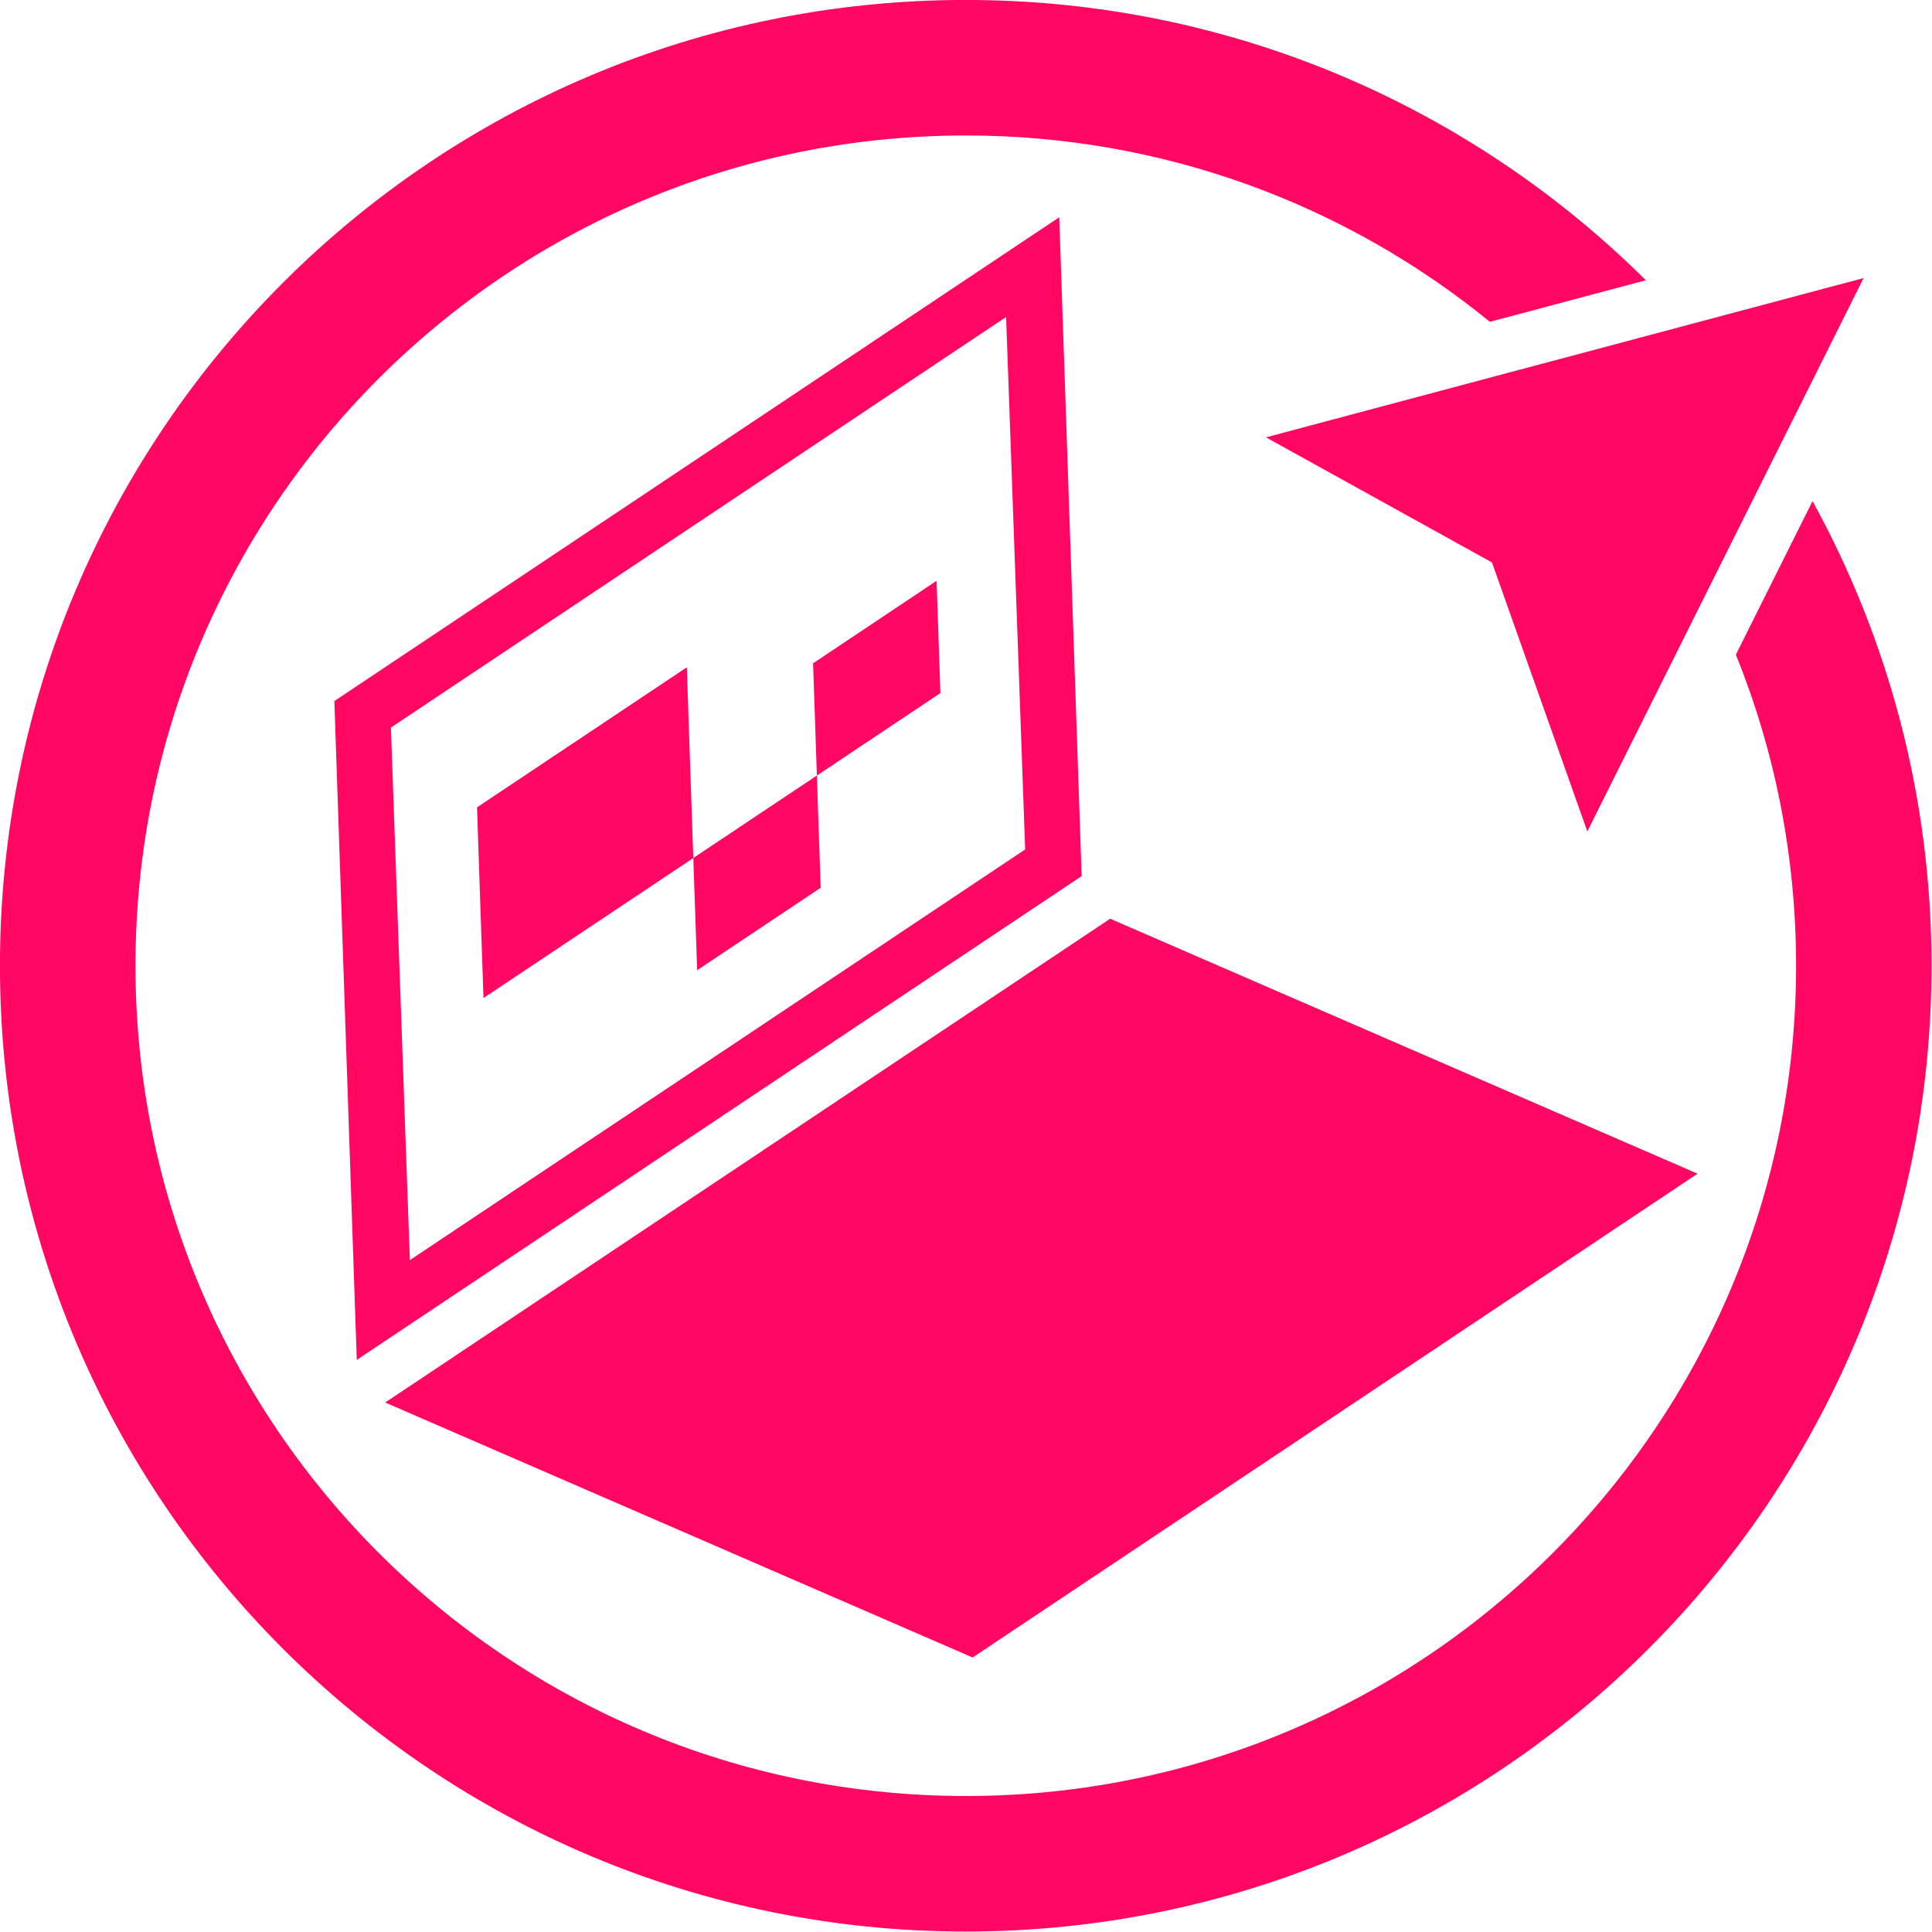 <?xml version="1.0" encoding="UTF-8" standalone="no"?>
<!-- Created with Inkscape (http://www.inkscape.org/) -->

<svg
   width="89.802mm"
   height="89.802mm"
   viewBox="0 0 89.802 89.802"
   version="1.1"
   id="svg1391"
   xmlns="http://www.w3.org/2000/svg"
   xmlns:svg="http://www.w3.org/2000/svg">
  <defs
     id="defs1388" />
  <g
     id="layer1"
     transform="translate(-60.099,-103.599)">
    <g
       transform="matrix(0.31,0,0,0.31,49.188,92.688)"
       data-uid="o_fbgn7nicj_7"
       id="g38">
      <svg
         version="1.1"
         id="Calque_1"
         x="0px"
         y="0px"
         viewBox="0 0 360 360"
         enable-background="new 0 0 360 360"
         width="360"
         height="360"
         data-uid="o_fbgn7nicj_8">
        <g
           data-uid="o_fbgn7nicj_9"
           id="g35">
          <path
             class="st0"
             d="m 85.33,140.31 3.36,98.79 108.69,-72.54 -3.36,-98.79 z m 11.32,83.83 -2.84,-79.85 92.24,-61.56 2.86,79.83 z"
             fill="#ff0763"
             data-uid="o_fbgn7nicj_10"
             id="path21" />
          <path
             class="st0"
             fill="#ff0763"
             data-type="polygon"
             d="m 289.73,211.18 -88.08,-38.23 -108.7,72.54 88.08,38.23 z"
             data-uid="o_fbgn7nicj_11"
             id="path23" />
          <path
             class="st0"
             d="m 306.97,110.33 -11.5,23.03 c 5.83,14.4 9.03,30.14 9.03,46.64 0,68.77 -55.73,124.49 -124.49,124.49 -68.76,0 -124.5,-55.72 -124.5,-124.49 0,-68.77 55.72,-124.49 124.49,-124.49 29.82,0 57.16,10.47 78.59,27.94 l 23.39,-6.23 C 255.82,51.25 219.79,35.19 180,35.19 100.03,35.19 35.19,100.02 35.19,180 c 0,79.98 64.84,144.81 144.81,144.81 79.97,0 144.81,-64.84 144.81,-144.81 0,-25.27 -6.48,-48.99 -17.84,-69.67 z"
             fill="#ff0763"
             data-uid="o_fbgn7nicj_12"
             id="path25" />
          <path
             class="st0"
             fill="#ff0763"
             data-type="polygon"
             d="m 225.01,100.77 33.89,18.76 14.3,40.33 41.42,-82.97 z"
             data-uid="o_fbgn7nicj_13"
             id="path27" />
          <path
             class="st0"
             fill="#ff0763"
             data-type="polygon"
             d="m 106.72,156.25 0.97,28.59 31.46,-20.99 -0.97,-28.6 z"
             data-uid="o_fbgn7nicj_14"
             id="path29" />
          <path
             class="st0"
             fill="#ff0763"
             data-type="polygon"
             d="m 139.15,163.84 0.58,16.83 18.52,-12.36 -0.57,-16.83 z"
             data-uid="o_fbgn7nicj_15"
             id="path31" />
          <path
             class="st0"
             fill="#ff0763"
             data-type="polygon"
             d="m 157.11,134.65 0.57,16.83 18.52,-12.36 -0.57,-16.84 z"
             data-uid="o_fbgn7nicj_16"
             id="path33" />
        </g>
      </svg>
    </g>
  </g>
</svg>
